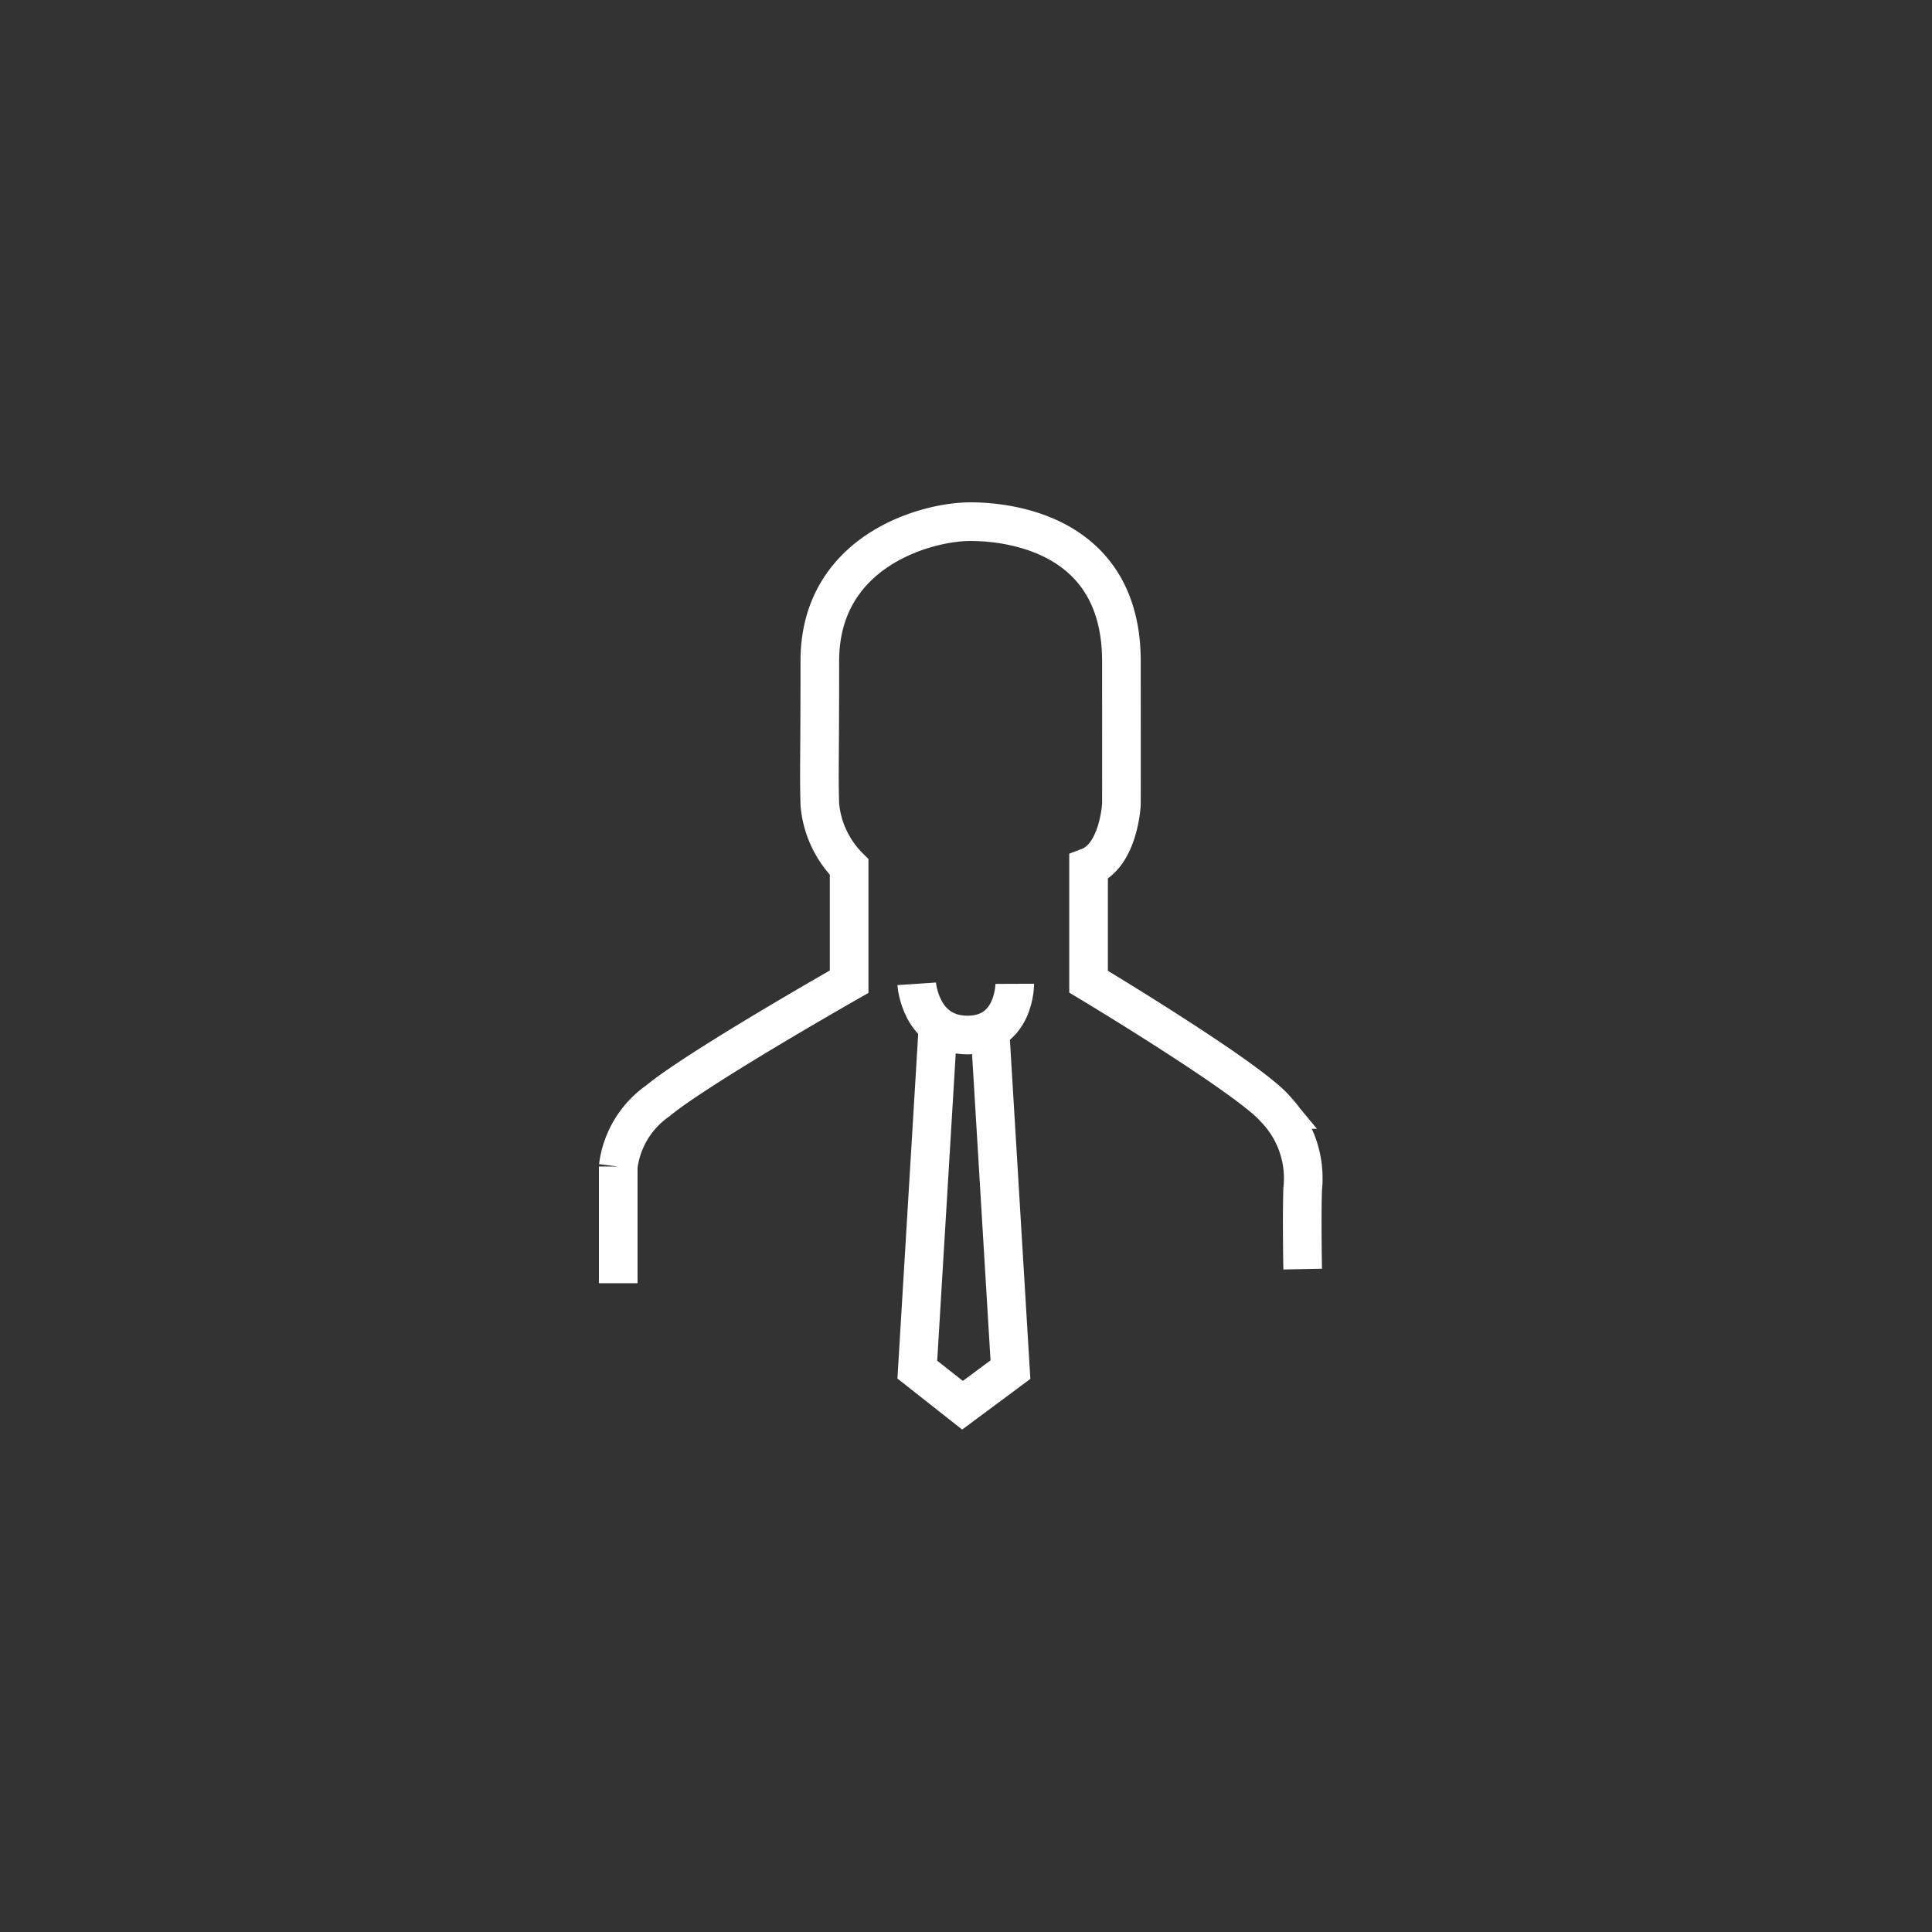 <svg xmlns="http://www.w3.org/2000/svg" width="100" height="100" viewBox="0 0 100 100">
  <rect x="0" y="0" width="100" height="100" fill="#333333" stroke="none"/>
  <g id="icon-menu-personal" transform="translate(-877 -381)">
    <rect id="Rectangle_3" data-name="Rectangle 3" width="100" height="100" transform="translate(877 381)" fill="none"/>
    <g id="Group_2" data-name="Group 2" transform="translate(-12043 111.493)">
      <path id="Path_8911" data-name="Path 8911" d="M11209.974,10368.837v-6.039a4.874,4.874,0,0,1,2.051-3.4c2.06-1.712,9.9-6.167,9.9-6.167v-5.935a5.207,5.207,0,0,1-1.517-3.24c-.048-1.853,0-1.745,0-7.424s5.475-7.212,7.789-7.212,7.815.811,7.821,7.212,0,7.424,0,7.424-.133,2.648-1.7,3.24v5.935s8.378,5.027,9.694,6.615a5.18,5.18,0,0,1,1.388,4.122c-.049,1.5,0,4.14,0,4.14" transform="translate(1742.026 -10032.912)" fill="none" stroke="#fff" stroke-width="2"/>
      <path id="Path_8912" data-name="Path 8912" d="M11224.848,10354.343s.178,2.651,2.632,2.651,2.444-2.651,2.444-2.651" transform="translate(1742.6 -10033.914)" fill="none" stroke="#fff" stroke-width="2"/>
      <path id="Path_8913" data-name="Path 8913" d="M11226.308,10356.881l-1.044,17.319,2.34,1.843,2.48-1.843-1.044-17.319" transform="translate(1742.216 -10033.801)" fill="none" stroke="#fff" stroke-width="2"/>
    </g>
  </g>
</svg>
